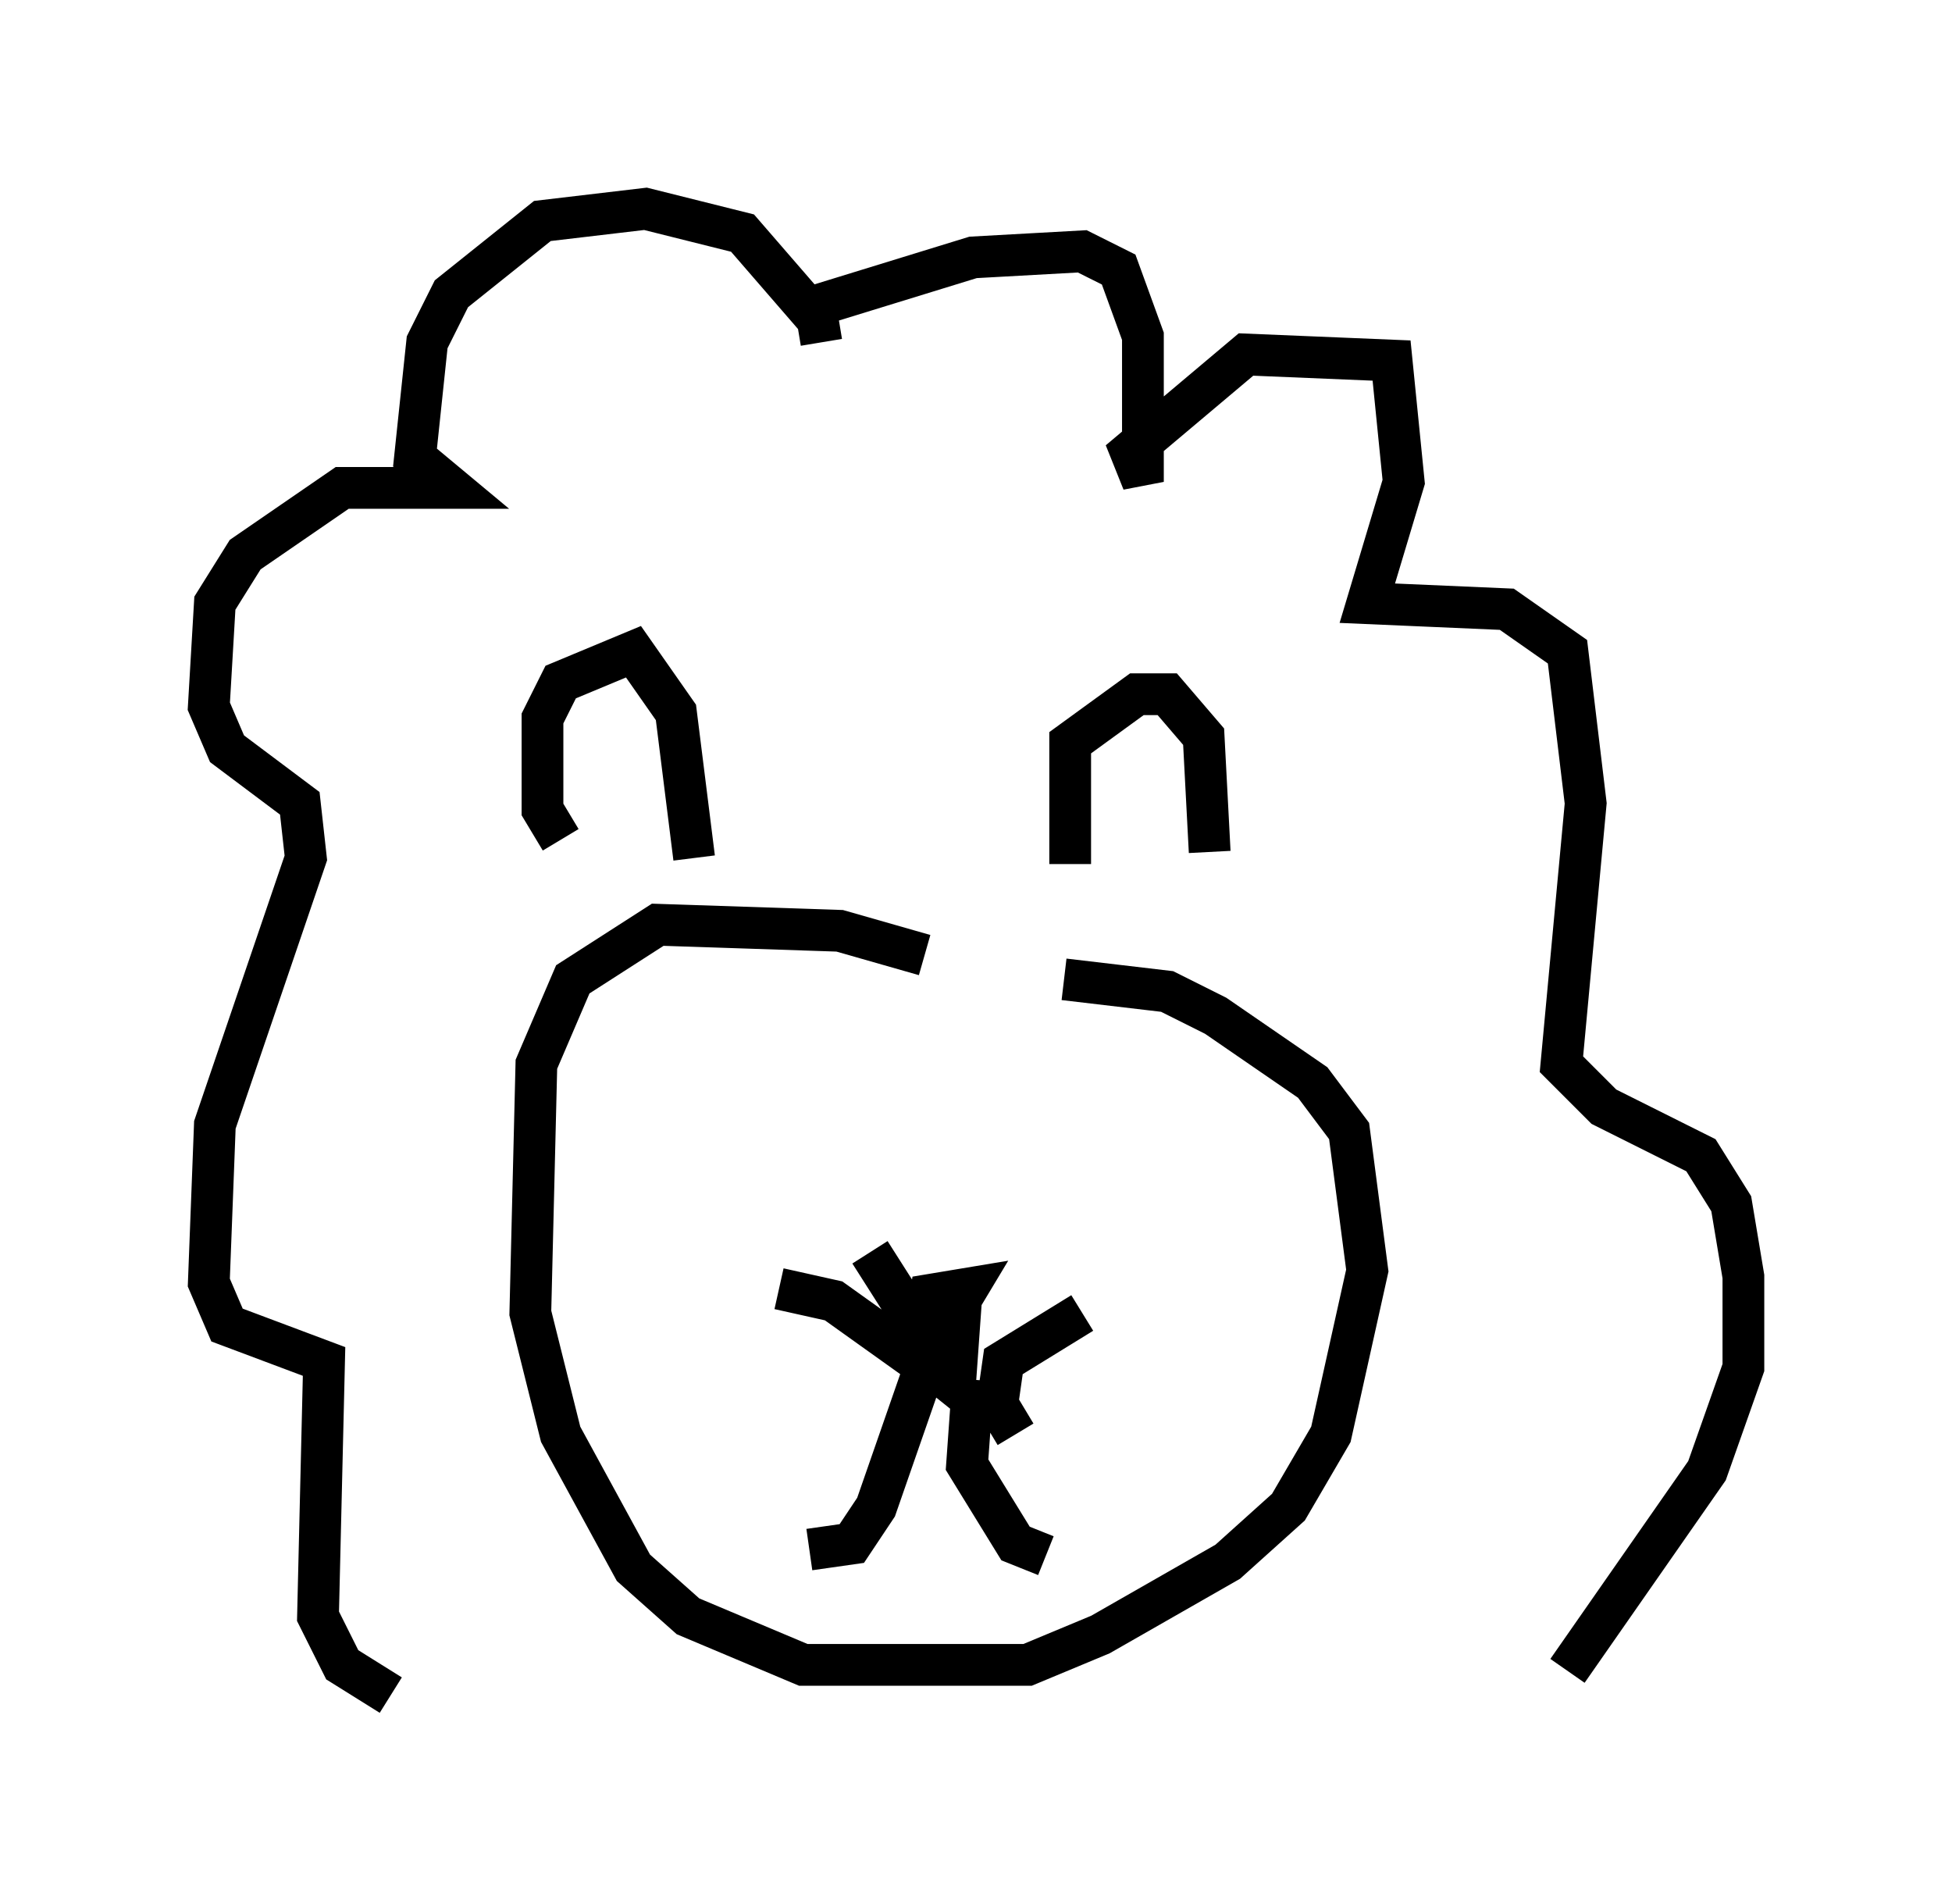<?xml version="1.0" encoding="utf-8" ?>
<svg baseProfile="full" height="45.587" version="1.1" width="46.749" xmlns="http://www.w3.org/2000/svg" xmlns:ev="http://www.w3.org/2001/xml-events" xmlns:xlink="http://www.w3.org/1999/xlink"><defs /><rect fill="white" height="45.587" width="46.749" x="0" y="0" /><path d="M19.816, 9.067 m-0.145, -1.307 l-1.888, -2.179 -2.324, -0.581 l-2.469, 0.291 -2.179, 1.743 l-0.581, 1.162 -0.291, 2.76 l0.872, 0.726 -2.615, 0.0 l-2.324, 1.598 -0.726, 1.162 l-0.145, 2.469 0.436, 1.017 l1.743, 1.307 0.145, 1.307 l-2.179, 6.391 -0.145, 3.777 l0.436, 1.017 2.324, 0.872 l-0.145, 6.101 0.581, 1.162 l1.162, 0.726 m10.313, -32.391 l-0.145, -0.872 3.777, -1.162 l2.615, -0.145 0.872, 0.436 l0.581, 1.598 0.0, 3.486 l-0.291, -0.726 2.76, -2.324 l3.486, 0.145 0.291, 2.905 l-0.872, 2.905 3.341, 0.145 l1.453, 1.017 0.436, 3.631 l-0.581, 6.246 1.017, 1.017 l2.324, 1.162 0.726, 1.162 l0.291, 1.743 0.0, 2.179 l-0.872, 2.469 -3.341, 4.793 m-24.112, -19.899 l-0.436, -0.726 0.0, -2.179 l0.436, -0.872 1.743, -0.726 l1.017, 1.453 0.436, 3.486 m9.006, 0.145 l0.0, -2.905 1.598, -1.162 l0.726, 0.0 0.872, 1.017 l0.145, 2.76 m-6.827, 2.469 l-2.034, -0.581 -4.358, -0.145 l-2.034, 1.307 -0.872, 2.034 l-0.145, 5.955 0.726, 2.905 l1.743, 3.196 1.307, 1.162 l2.76, 1.162 5.374, 0.0 l1.743, -0.726 3.05, -1.743 l1.453, -1.307 1.017, -1.743 l0.872, -3.922 -0.436, -3.341 l-0.872, -1.162 -2.324, -1.598 l-1.162, -0.581 -2.469, -0.291 m-4.648, 6.536 l1.017, 1.598 0.872, 0.0 l0.436, -0.726 -0.872, 0.145 l-0.145, 0.872 0.0, 0.726 l0.726, 0.581 0.145, -2.034 l-0.726, 0.0 0.0, 1.017 m-0.145, 0.581 l-1.162, 3.341 -0.581, 0.872 l-1.017, 0.145 m3.922, -4.067 l-0.145, 2.034 1.162, 1.888 l0.726, 0.291 m-3.05, -4.648 l-2.034, -1.453 -1.307, -0.291 m5.665, 3.486 l-0.436, -0.726 0.145, -1.017 l1.888, -1.162 " fill="none" stroke="black" stroke-width="1" /></svg>